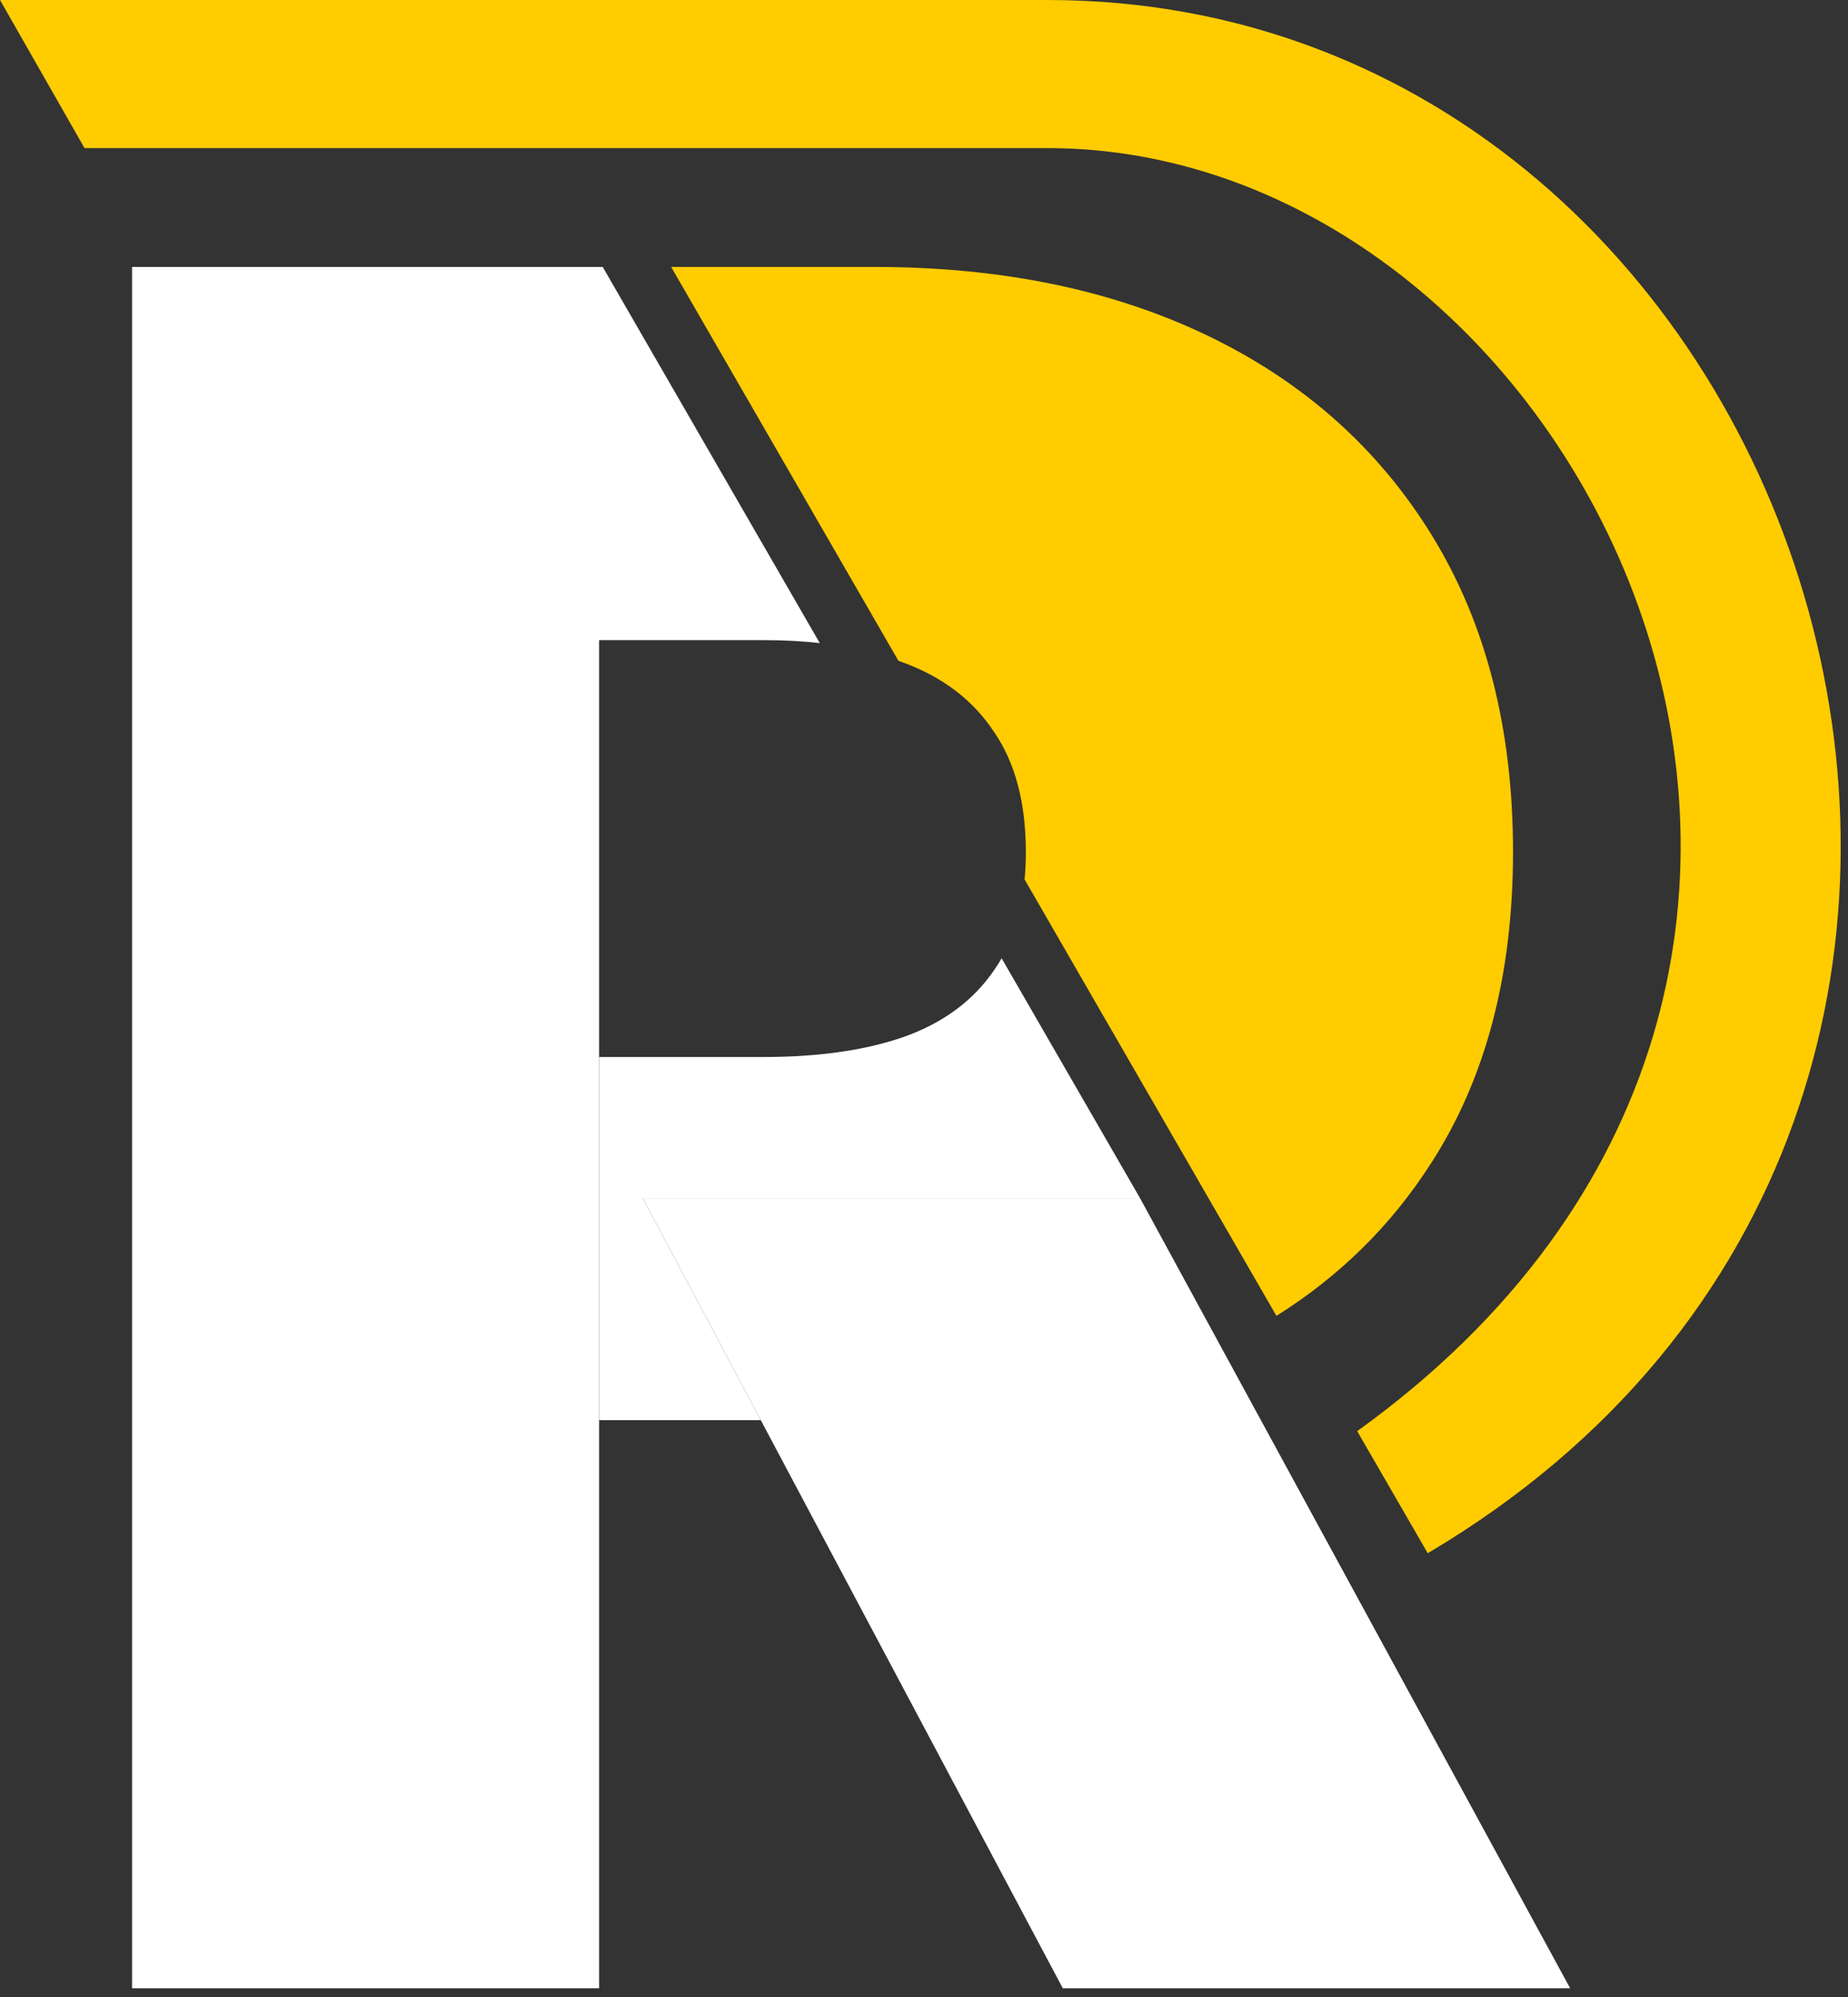 <svg width="75" height="81" viewBox="0 0 75 81" fill="none" xmlns="http://www.w3.org/2000/svg">
<rect x="0" y="0" width="75" height="81" fill="#333333" stroke="none"/>
<path d="M46.269 48.601L63.724 80.646H43.133L30.875 57.601L26.087 48.601H46.269Z" fill="white"/>
<path d="M36.69 42.055C35.121 42.601 33.224 42.873 30.996 42.873H24.314V57.601H30.875L26.087 48.601H46.269L40.65 38.868C40.553 39.039 40.449 39.204 40.337 39.362C39.496 40.589 38.28 41.487 36.69 42.055Z" fill="white"/>
<path d="M5.36 10.828V45.737V80.646H24.314V57.601V42.873V25.964H30.996C31.796 25.964 32.554 26.004 33.269 26.083L24.461 10.828H5.36Z" fill="white"/>
<path d="M35.496 10.828C40.678 10.828 45.212 11.771 49.099 13.657C52.985 15.544 56.008 18.26 58.167 21.805C60.326 25.351 61.405 29.601 61.405 34.555C61.405 39.555 60.292 43.771 58.065 47.203C56.456 49.708 54.368 51.764 51.803 53.373L41.583 35.672C41.616 35.314 41.633 34.942 41.633 34.555C41.633 32.555 41.201 30.93 40.337 29.68C39.496 28.407 38.28 27.476 36.69 26.885C36.614 26.855 36.537 26.826 36.459 26.798L27.239 10.828H35.496Z" fill="#FFCC00"/>
<path d="M42.514 6.007L3.43 6.007L0 0H42.514C73.861 0 88.361 45 57.944 63L55.081 58.049C80.861 39.5 64.361 6.007 42.514 6.007Z" fill="#FFCC00"/>
</svg>
